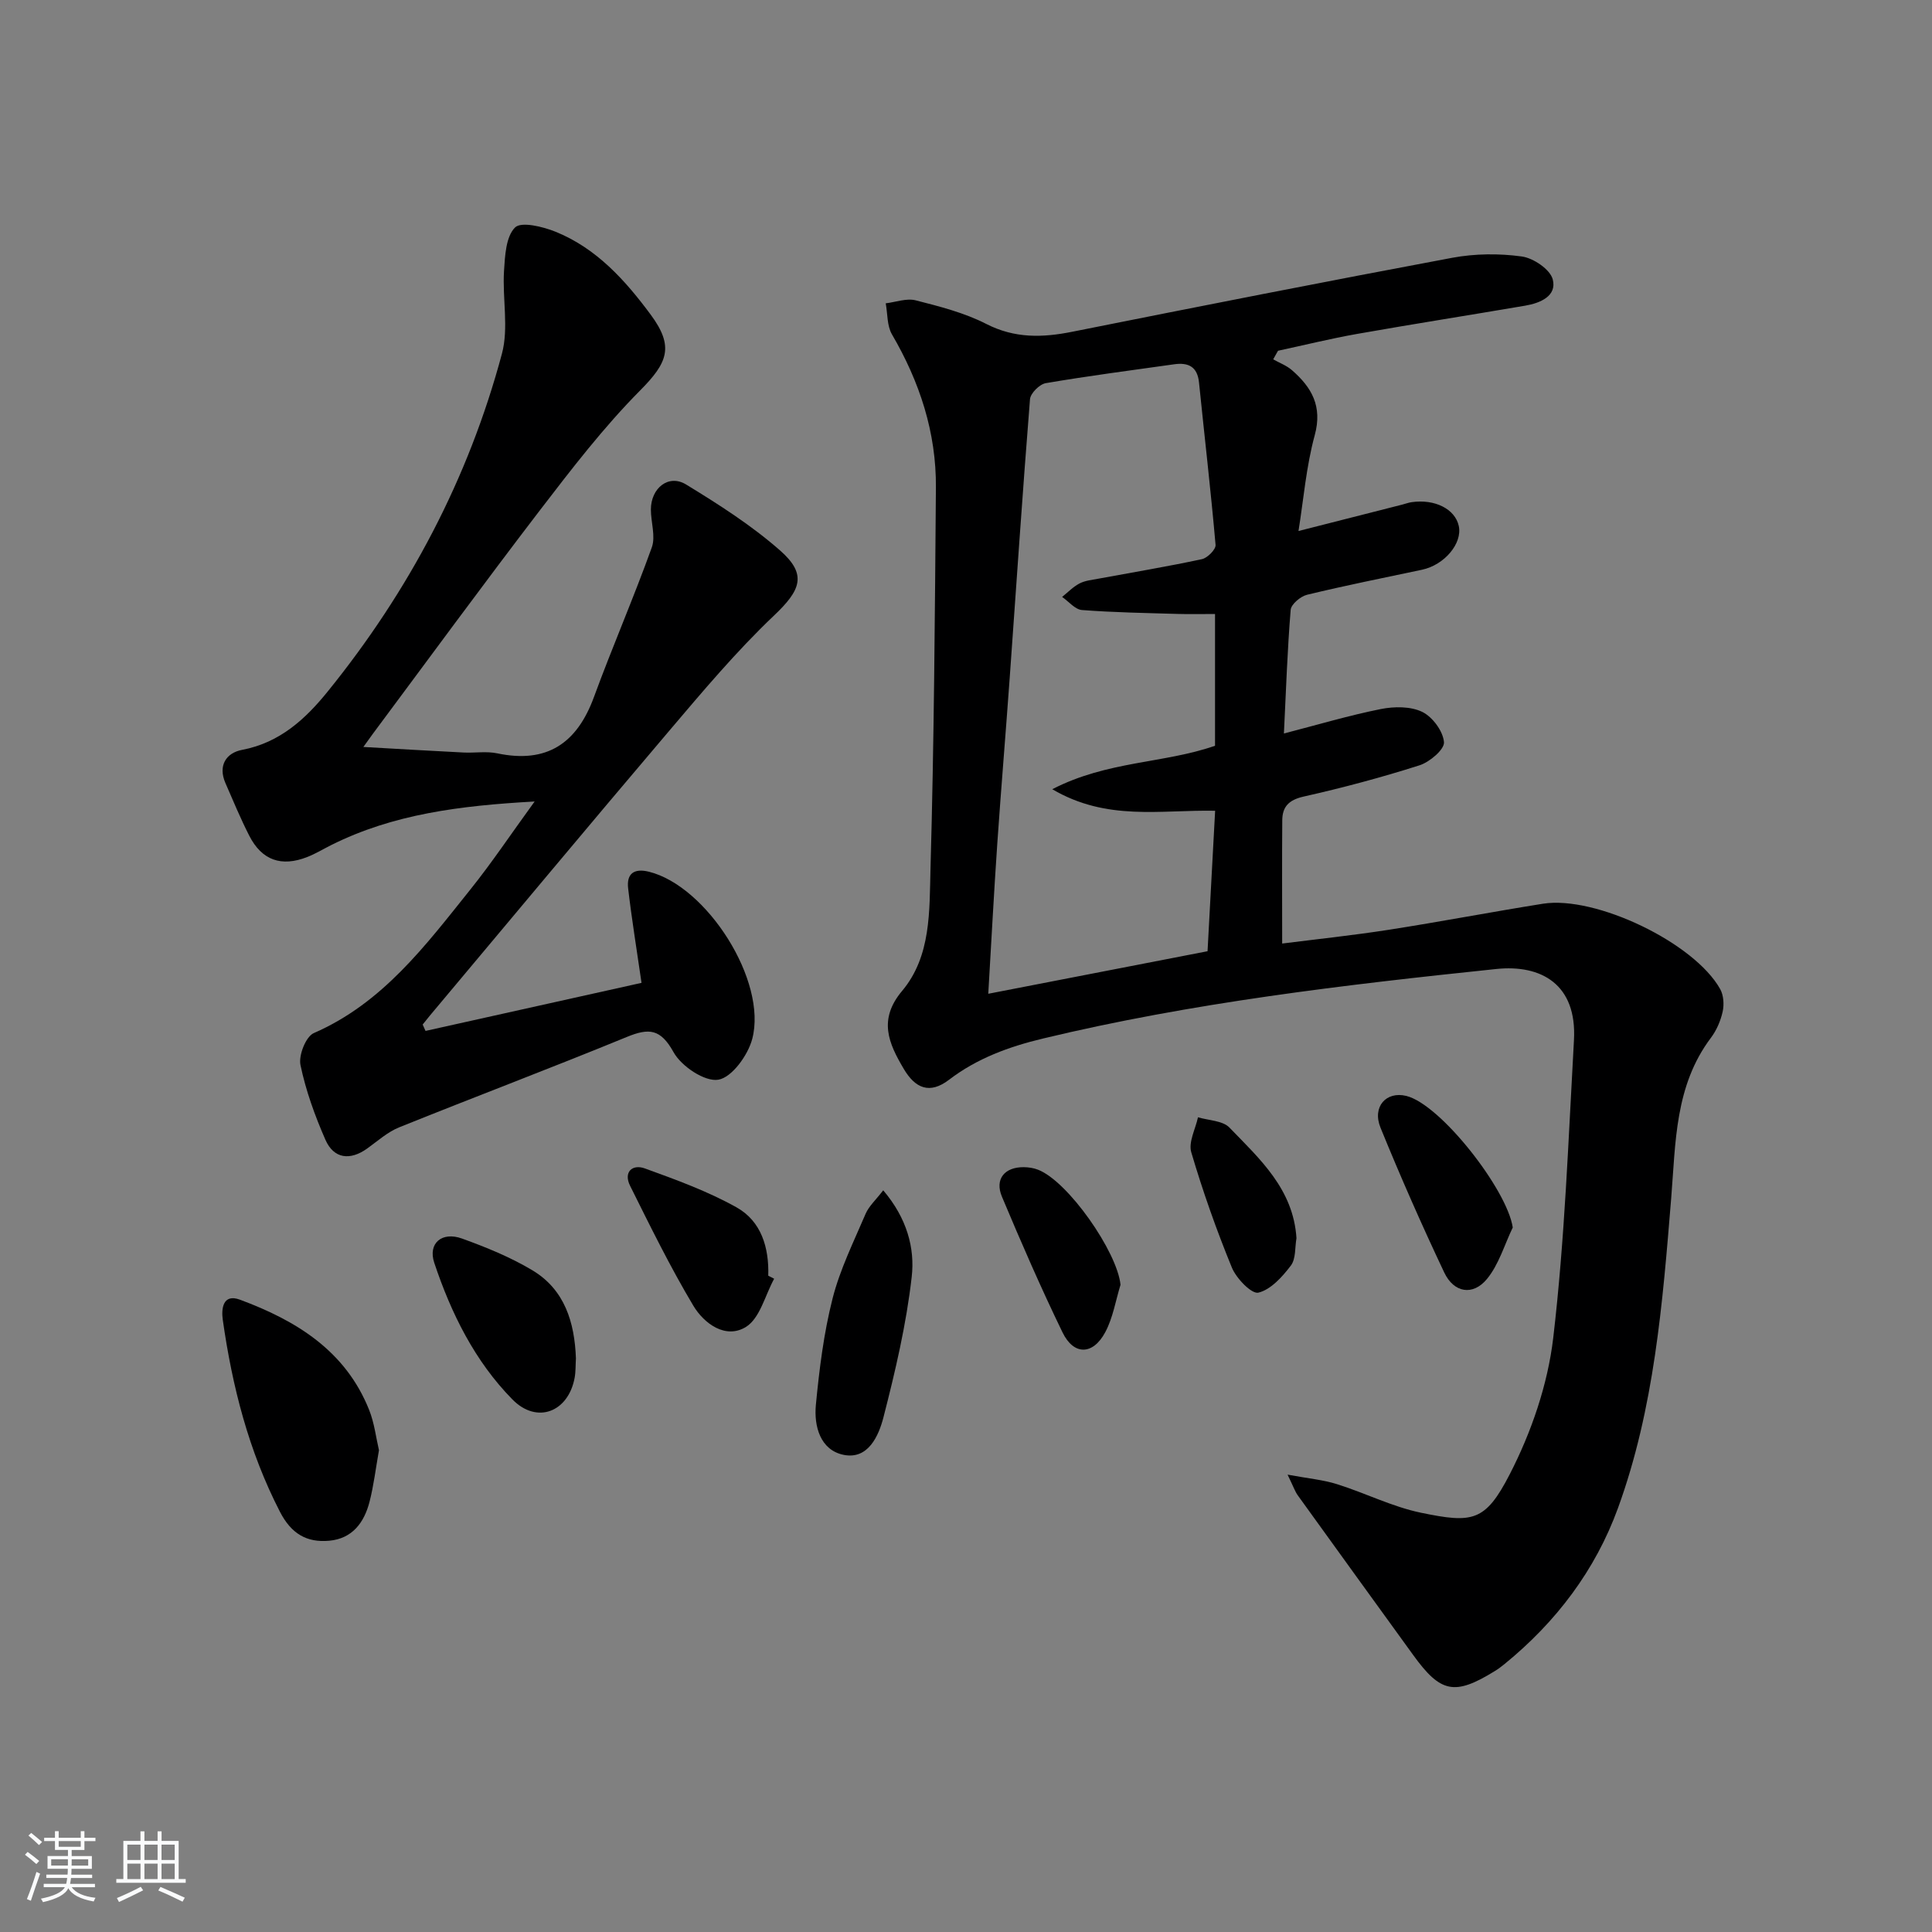 <svg enable-background="new 0 0 400 400" viewBox="0 0 400 400" xmlns="http://www.w3.org/2000/svg"><rect x="0" y="0" width="400" height="400" fill="#808080" stroke="none"/><path d="m5.17 384 .55-.58c.85.61 1.65 1.24 2.4 1.87l-.59.64c-.83-.73-1.62-1.38-2.36-1.93m1.22 9.53-.82-.34c.71-1.76 1.37-3.64 1.98-5.63.24.13.5.25.76.36-.6 1.67-1.24 3.54-1.92 5.61m-.5-13.5.57-.54c.56.44 1.31 1.06 2.26 1.87l-.65.64c-.67-.66-1.4-1.32-2.18-1.97m3.25.46h2.24v-1.36h.77v1.36h4.57v-1.36h.76v1.36h2.28v.69h-2.28v1.84h-2.64v1.26h4.18v2.64h-4.21c0 .45-.02.86-.05 1.21h4.32v.69h-4.38c-.04.34-.1.75-.19 1.22h5.15v.69h-4.82c.87 1.19 2.51 1.92 4.93 2.19-.17.31-.3.57-.37.76-2.77-.49-4.52-1.41-5.26-2.76-.56 1.26-2.3 2.23-5.24 2.9-.12-.24-.26-.48-.43-.72 2.73-.55 4.38-1.34 4.96-2.38h-4.38v-.69h4.65c.1-.38.17-.79.21-1.22h-4.32v-.69h4.4c.03-.34.05-.75.05-1.21h-4.2v-2.64h4.23v-1.26h-2.69v-1.84h-2.24zm1.46 4.46v1.29h3.45c.01-.4.02-.57.01-.53v-.32-.45h-3.46zm1.55-2.59h4.57v-1.19h-4.57zm6.11 2.59h-3.42v.77c-.01.19-.01.37-.02.53h3.44z" fill="#fafbfc"/><path d="m32.63 379.16h.82v1.98h3.54v7.89h1.46v.78h-14.37v-.78h1.46v-7.89h3.54v-1.98h.82v1.98h2.73zm-3.49 11.48.5.73c-1.61.82-3.28 1.63-5 2.42-.13-.27-.28-.55-.44-.82 1.75-.73 3.4-1.5 4.94-2.33m-2.78-5.55h2.73v-3.18h-2.73zm0 3.95h2.73v-3.2h-2.73zm3.54-3.95h2.73v-3.18h-2.73zm0 3.95h2.73v-3.2h-2.73zm7.89 4.68c-1.84-.92-3.51-1.7-5.02-2.32l.45-.73c1.89.8 3.57 1.55 5.04 2.23zm-1.62-11.81h-2.73v3.18h2.73zm-2.73 7.13h2.73v-3.2h-2.73z" fill="#fafbfc"/><g fill="#000001"><path d="m263.6 74.4c1.3.73 2.76 1.27 3.86 2.22 4.1 3.56 6.38 7.48 4.74 13.49-1.77 6.5-2.32 13.34-3.36 19.83 7.44-1.89 14.47-3.68 21.49-5.47.64-.16 1.27-.41 1.92-.5 4.81-.7 9 1.41 9.77 4.91.8 3.62-2.97 8.1-7.62 9.08-7.94 1.68-15.9 3.27-23.79 5.18-1.35.33-3.29 1.96-3.39 3.12-.68 8.27-.96 16.57-1.4 25.6 7.08-1.83 13.51-3.75 20.07-5.06 2.76-.55 6.16-.58 8.57.59 2.13 1.04 4.31 3.98 4.5 6.26.13 1.5-2.96 4.13-5.07 4.8-7.9 2.52-15.93 4.66-24.02 6.48-3.04.69-4.37 2.1-4.39 4.9-.07 8.28-.02 16.57-.02 25.52 6.78-.86 14.46-1.67 22.08-2.85 10.65-1.66 21.24-3.69 31.89-5.39 10.93-1.74 31.39 8.1 36.72 17.68.71 1.27.83 3.19.51 4.65-.42 1.9-1.26 3.87-2.43 5.42-7.49 9.95-7.29 21.67-8.23 33.25-1.77 21.68-3.5 43.46-11.01 64.11-4.68 12.87-12.81 23.6-23.49 32.3-.64.52-1.31 1.03-2.02 1.46-8.3 5.12-11.2 4.55-16.89-3.32-7.98-11.02-15.96-22.04-23.91-33.08-.55-.77-.86-1.71-2.1-4.27 4.25.79 7.36 1.06 10.26 1.98 5.84 1.83 11.43 4.68 17.38 5.91 10.64 2.19 13.28 1.9 18.36-7.98 4.47-8.69 7.86-18.55 9-28.22 2.4-20.43 3.13-41.07 4.29-61.63.66-11.59-6.8-15.72-16.08-14.75-31.52 3.29-63.01 6.98-93.91 14.41-7 1.68-13.61 4.1-19.39 8.52-4 3.06-6.99 1.79-9.37-2.24-3.16-5.33-5.33-10.22-.35-16.15 6.05-7.2 5.64-16.61 5.88-25.29.74-26.3.91-52.61 1.12-78.92.09-11.41-3.36-21.89-9.1-31.72-1.04-1.79-.89-4.27-1.29-6.43 2.08-.25 4.31-1.1 6.2-.62 4.98 1.27 10.09 2.57 14.62 4.89 5.91 3.02 11.65 2.85 17.83 1.61 26.19-5.23 52.39-10.4 78.65-15.31 4.68-.87 9.68-.92 14.39-.27 2.41.33 5.88 2.68 6.41 4.75.89 3.43-2.57 4.9-5.68 5.43-11.61 1.98-23.26 3.81-34.86 5.86-5.48.97-10.89 2.31-16.34 3.48-.33.59-.66 1.18-1 1.78zm-12.02 93.46c-11.39-.22-22.39 2.19-33.72-4.46 11.42-5.9 23.12-5.31 33.7-9 0-9.1 0-18.02 0-27.28-2.72 0-5.18.06-7.63-.01-6.65-.2-13.3-.3-19.92-.81-1.43-.11-2.74-1.77-4.11-2.71 1.18-.95 2.27-2.09 3.58-2.78 1.14-.6 2.53-.74 3.83-.98 7.18-1.33 14.39-2.53 21.53-4.06 1.15-.25 2.91-2.02 2.83-2.95-.98-11.23-2.29-22.43-3.43-33.65-.34-3.28-2.23-4.16-5.14-3.75-8.87 1.25-17.76 2.4-26.59 3.91-1.28.22-3.16 2.09-3.26 3.32-1.54 19.22-2.82 38.45-4.2 57.68-.82 11.43-1.78 22.85-2.57 34.29-.7 10.22-1.24 20.45-1.87 31.13 15.49-3.01 30.38-5.9 45.4-8.81.54-10 1.05-19.4 1.57-29.08z"/><path d="m88.1 213.44c14.98-3.33 29.96-6.67 44.72-9.95-1.04-7.19-2.05-13.36-2.77-19.56-.35-3.01 1.17-4.22 4.3-3.45 11.99 2.97 24.57 22.62 21.39 34.63-.89 3.37-4.21 7.96-7.01 8.43-2.8.48-7.67-2.78-9.28-5.7-2.69-4.85-5.08-5.03-9.67-3.15-15.63 6.42-31.45 12.39-47.13 18.71-2.41.97-4.47 2.84-6.63 4.39-3.54 2.53-6.9 2.14-8.64-1.8-2.18-4.98-4.07-10.19-5.17-15.49-.42-2 1.11-5.89 2.76-6.61 14.28-6.22 23.15-18.17 32.4-29.71 4.43-5.52 8.37-11.43 13.32-18.24-15.46.86-29.28 2.6-42.13 9.03-1.64.82-3.21 1.78-4.91 2.45-5.39 2.13-9.45.7-12.05-4.41-1.81-3.55-3.34-7.24-4.93-10.89-1.58-3.63.17-6.25 3.46-6.87 7.81-1.48 13.13-6.4 17.75-12.12 16.82-20.79 29.12-44.05 36.04-69.9 1.43-5.35.08-11.4.43-17.11.2-3.14.38-7.12 2.28-9.02 1.28-1.28 5.78-.18 8.42.89 8.45 3.43 14.39 10.02 19.68 17.17 4.89 6.61 3.5 9.93-2.18 15.66-7.56 7.62-14.18 16.24-20.74 24.79-11.73 15.31-23.12 30.88-34.64 46.35-.48.64-.94 1.3-1.94 2.69 7.34.41 14.04.82 20.73 1.15 2.33.12 4.74-.3 6.98.17 10.3 2.17 16.52-2.07 20.04-11.68 3.81-10.39 8.23-20.55 11.97-30.96.82-2.29-.19-5.2-.19-7.83 0-4.46 3.67-7.39 7.27-5.2 6.77 4.13 13.55 8.46 19.48 13.67 5.7 5.01 4.23 8.26-1.29 13.5-7.81 7.42-14.79 15.74-21.78 23.97-16.59 19.52-32.97 39.21-49.44 58.83-.51.61-1 1.24-1.49 1.85.19.46.39.89.59 1.32z"/><path d="m78.46 300.25c-.68 3.85-1.09 7.32-1.95 10.67-1.1 4.29-3.55 7.63-8.33 8.07-4.69.43-7.88-1.45-10.22-5.99-6.47-12.56-9.88-25.94-11.84-39.78-.31-2.21-.01-5.46 3.57-4.13 11.65 4.32 21.86 10.57 26.74 22.83 1.08 2.71 1.42 5.72 2.03 8.33z"/><path d="m182.86 246.44c4.92 5.78 6.58 11.98 5.9 17.92-1.11 9.8-3.39 19.51-5.85 29.08-.98 3.81-3.15 8.77-8.2 7.78-4.88-.96-6.22-5.94-5.79-10.38.71-7.38 1.63-14.81 3.45-21.98 1.54-6.06 4.39-11.8 6.86-17.59.68-1.56 2.08-2.81 3.63-4.83z"/><path d="m119.24 281.22c-.09 1.4-.03 2.75-.27 4.05-1.32 7.09-7.81 9.63-12.88 4.47-7.79-7.92-12.69-17.83-16.18-28.29-1.35-4.04 1.58-6.53 5.75-5.02 4.98 1.8 9.97 3.83 14.5 6.53 6.78 4.03 8.8 10.84 9.08 18.26z"/><path d="m313.2 254.14c-1.73 3.59-2.88 7.67-5.34 10.66-2.92 3.54-6.85 2.86-8.84-1.33-4.67-9.87-9.08-19.88-13.2-29.99-1.77-4.36 1.19-7.6 5.34-6.58 7.07 1.73 20.86 19.36 22.04 27.24z"/><path d="m160.28 264.75c-1.88 3.43-2.94 8.17-5.83 9.97-4.2 2.6-8.67-.66-10.91-4.4-4.79-8.02-8.92-16.45-13.09-24.82-1.41-2.84.47-4.53 3.06-3.59 6.46 2.34 13.01 4.72 18.98 8.06 5.12 2.86 6.75 8.32 6.57 14.15.41.2.81.42 1.22.63z"/><path d="m231.99 266c-1.01 3.28-1.56 6.82-3.15 9.8-2.55 4.79-6.52 4.86-8.85.07-4.48-9.23-8.58-18.65-12.55-28.11-1.53-3.64.55-6.14 4.51-6.11.98.01 2.01.16 2.92.51 6.25 2.37 16.45 17.04 17.12 23.84z"/><path d="m268.42 256.36c-.34 1.87-.1 4.26-1.16 5.66-1.77 2.33-4.15 4.99-6.73 5.61-1.39.33-4.56-2.94-5.48-5.18-3.2-7.8-6.02-15.79-8.41-23.88-.62-2.1.87-4.82 1.39-7.25 2.21.67 5.12.68 6.52 2.14 6.27 6.49 13.23 12.73 13.87 22.9z"/></g></svg>
